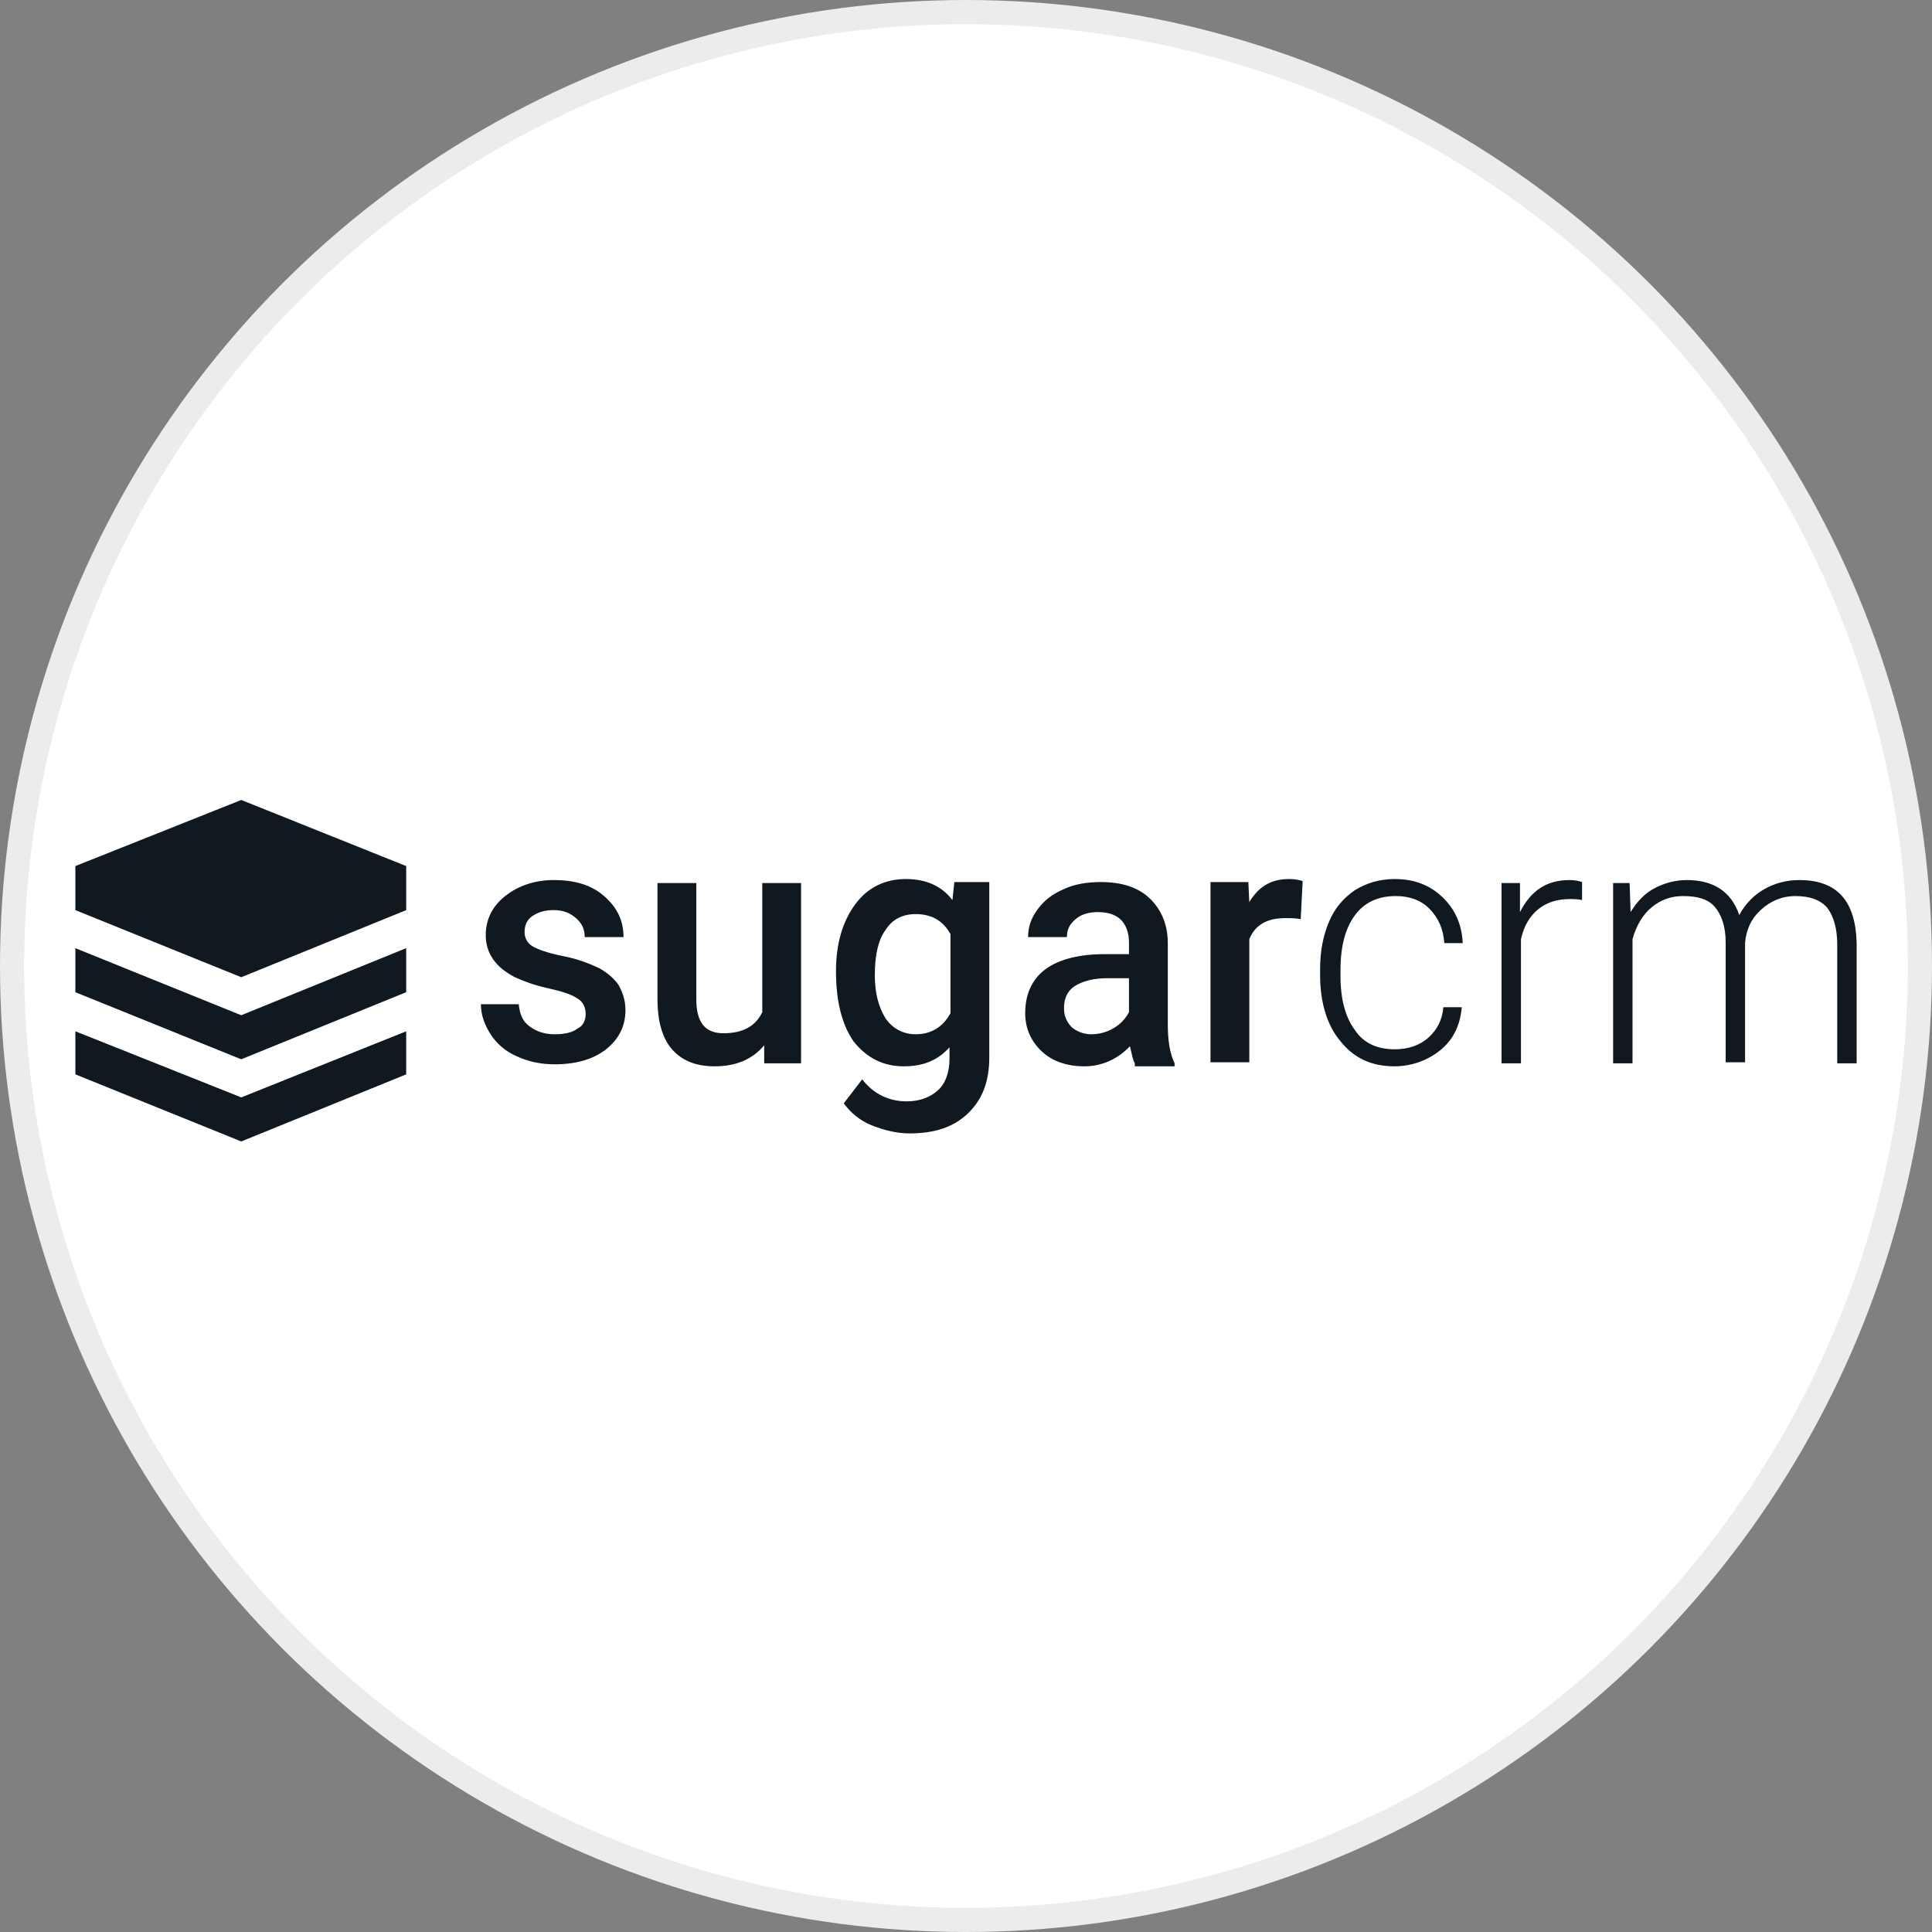 <svg width="100%" height="100%" viewBox="0 0 80 80" fill="none" xmlns="http://www.w3.org/2000/svg">
<rect x="0" y="0" width="80" height="80" fill="#808080" stroke="none"/>
<circle cx="40" cy="40" r="39.5" fill="white" stroke="#ECECEC"/>
<g clip-path="url(#clip0_8874_32943)">
<path d="M9.99 33.125L3.121 35.862V37.686L9.99 40.465L16.82 37.686V35.862L9.99 33.125ZM3.121 42.704V44.487L9.99 47.265L16.82 44.487V42.704L9.99 45.441L3.121 42.704Z" fill="#101820"/>
<path d="M3.121 39.261V41.085L9.99 43.863L16.82 41.085V39.261L9.99 42.039L3.121 39.261ZM24.252 41.997C24.252 41.707 24.131 41.458 23.89 41.334C23.649 41.168 23.248 41.044 22.685 40.919C22.123 40.795 21.681 40.629 21.319 40.463C20.516 40.048 20.114 39.468 20.114 38.721C20.114 38.058 20.395 37.519 20.918 37.104C21.44 36.69 22.123 36.441 22.926 36.441C23.81 36.441 24.493 36.648 25.015 37.104C25.538 37.56 25.819 38.099 25.819 38.804H24.212C24.212 38.473 24.091 38.224 23.85 38.017C23.609 37.809 23.328 37.685 22.926 37.685C22.565 37.685 22.284 37.768 22.042 37.934C21.801 38.099 21.721 38.348 21.721 38.597C21.721 38.846 21.842 39.053 22.042 39.178C22.243 39.302 22.685 39.468 23.328 39.592C23.971 39.717 24.453 39.924 24.814 40.09C25.176 40.297 25.457 40.546 25.618 40.795C25.779 41.085 25.899 41.417 25.899 41.831C25.899 42.495 25.618 43.034 25.096 43.449C24.573 43.863 23.85 44.071 22.966 44.071C22.364 44.071 21.842 43.946 21.4 43.739C20.918 43.532 20.556 43.2 20.315 42.827C20.074 42.453 19.913 42.039 19.913 41.583H21.48C21.52 41.997 21.641 42.288 21.922 42.495C22.203 42.702 22.524 42.827 22.966 42.827C23.408 42.827 23.73 42.744 23.931 42.578C24.131 42.495 24.252 42.246 24.252 41.997ZM31.644 43.283C31.162 43.863 30.479 44.154 29.595 44.154C28.792 44.154 28.229 43.905 27.827 43.449C27.426 42.993 27.225 42.288 27.225 41.375V36.565H28.832V41.375C28.832 42.329 29.193 42.785 29.957 42.785C30.76 42.785 31.282 42.495 31.564 41.914V36.565H33.17V44.029H31.644V43.283ZM34.617 40.214C34.617 39.053 34.898 38.141 35.42 37.436C35.943 36.731 36.666 36.399 37.509 36.399C38.353 36.399 38.996 36.69 39.438 37.27L39.518 36.524H40.964V43.781C40.964 44.776 40.683 45.522 40.08 46.103C39.478 46.683 38.674 46.932 37.67 46.932C37.148 46.932 36.626 46.807 36.103 46.6C35.581 46.393 35.219 46.061 34.938 45.688L35.702 44.693C36.184 45.315 36.826 45.605 37.55 45.605C38.072 45.605 38.514 45.439 38.835 45.149C39.156 44.859 39.317 44.403 39.317 43.822V43.366C38.835 43.905 38.232 44.154 37.429 44.154C36.585 44.154 35.902 43.822 35.34 43.117C34.858 42.412 34.617 41.458 34.617 40.214ZM36.224 40.38C36.224 41.127 36.384 41.707 36.666 42.163C36.947 42.578 37.389 42.827 37.911 42.827C38.554 42.827 39.036 42.536 39.357 41.956V38.68C39.036 38.099 38.554 37.851 37.911 37.851C37.389 37.851 36.947 38.058 36.666 38.514C36.384 38.887 36.224 39.509 36.224 40.38ZM46.99 44.029C46.91 43.905 46.87 43.656 46.789 43.324C46.267 43.863 45.624 44.154 44.901 44.154C44.178 44.154 43.575 43.946 43.134 43.532C42.692 43.117 42.451 42.578 42.451 41.956C42.451 41.168 42.732 40.546 43.294 40.131C43.857 39.717 44.7 39.509 45.745 39.509H46.749V39.012C46.749 38.639 46.629 38.307 46.428 38.099C46.227 37.892 45.906 37.768 45.464 37.768C45.102 37.768 44.781 37.851 44.54 38.058C44.299 38.265 44.178 38.473 44.178 38.804H42.571C42.571 38.39 42.692 38.017 42.973 37.643C43.254 37.27 43.575 37.021 44.058 36.814C44.499 36.607 45.022 36.524 45.584 36.524C46.428 36.524 47.111 36.731 47.593 37.187C48.075 37.643 48.356 38.265 48.356 39.053V42.412C48.356 43.075 48.437 43.615 48.637 44.029V44.154H46.99V44.029ZM45.182 42.827C45.504 42.827 45.825 42.744 46.106 42.578C46.388 42.412 46.589 42.205 46.749 41.914V40.505H45.865C45.263 40.505 44.821 40.629 44.499 40.836C44.178 41.044 44.058 41.375 44.058 41.749C44.058 42.08 44.178 42.329 44.379 42.536C44.58 42.702 44.861 42.827 45.182 42.827ZM53.86 38.058C53.659 38.017 53.418 38.017 53.217 38.017C52.454 38.017 51.972 38.307 51.731 38.887V43.988H50.124V36.524H51.691L51.731 37.353C52.133 36.69 52.655 36.399 53.378 36.399C53.619 36.399 53.82 36.441 53.94 36.482L53.86 38.058ZM57.757 43.449C58.319 43.449 58.801 43.283 59.163 42.951C59.525 42.619 59.725 42.205 59.766 41.707H60.529C60.489 42.163 60.368 42.578 60.127 42.951C59.886 43.324 59.525 43.615 59.123 43.822C58.721 44.029 58.239 44.154 57.757 44.154C56.793 44.154 56.07 43.822 55.507 43.117C54.945 42.453 54.663 41.5 54.663 40.38V40.131C54.663 39.385 54.784 38.763 55.025 38.182C55.266 37.602 55.628 37.187 56.11 36.855C56.592 36.565 57.114 36.399 57.757 36.399C58.56 36.399 59.203 36.648 59.725 37.146C60.248 37.643 60.529 38.265 60.569 39.053H59.806C59.766 38.473 59.565 38.017 59.203 37.643C58.842 37.27 58.359 37.104 57.797 37.104C57.074 37.104 56.511 37.353 56.11 37.892C55.708 38.431 55.507 39.178 55.507 40.173V40.422C55.507 41.375 55.708 42.122 56.11 42.661C56.471 43.2 57.034 43.449 57.757 43.449ZM65.51 37.27C65.35 37.229 65.149 37.229 64.988 37.229C64.506 37.229 64.064 37.353 63.703 37.643C63.341 37.934 63.1 38.348 62.98 38.887V44.029H62.176V36.565H62.939V37.768C63.381 36.897 64.024 36.441 64.988 36.441C65.229 36.441 65.39 36.482 65.51 36.524V37.27ZM67.479 36.565L67.519 37.768C67.8 37.312 68.122 36.98 68.523 36.773C68.925 36.565 69.367 36.441 69.849 36.441C70.974 36.441 71.697 36.938 72.019 37.892C72.26 37.436 72.621 37.063 73.063 36.814C73.505 36.565 73.987 36.441 74.509 36.441C76.076 36.441 76.839 37.312 76.88 39.053V44.029H76.076V39.095C76.076 38.431 75.915 37.934 75.674 37.602C75.393 37.27 74.951 37.104 74.349 37.104C73.786 37.104 73.304 37.312 72.902 37.685C72.501 38.058 72.3 38.514 72.26 39.053V43.988H71.456V39.012C71.456 38.39 71.295 37.892 71.014 37.56C70.733 37.229 70.291 37.104 69.689 37.104C69.166 37.104 68.764 37.27 68.403 37.56C68.041 37.851 67.76 38.307 67.599 38.887V44.029H66.796V36.565H67.479Z" fill="#101820"/>
</g>
<defs>
<clipPath id="clip0_8874_32943">
<rect width="74" height="14.389" fill="white" transform="translate(3 33)"/>
</clipPath>
</defs>
</svg>
